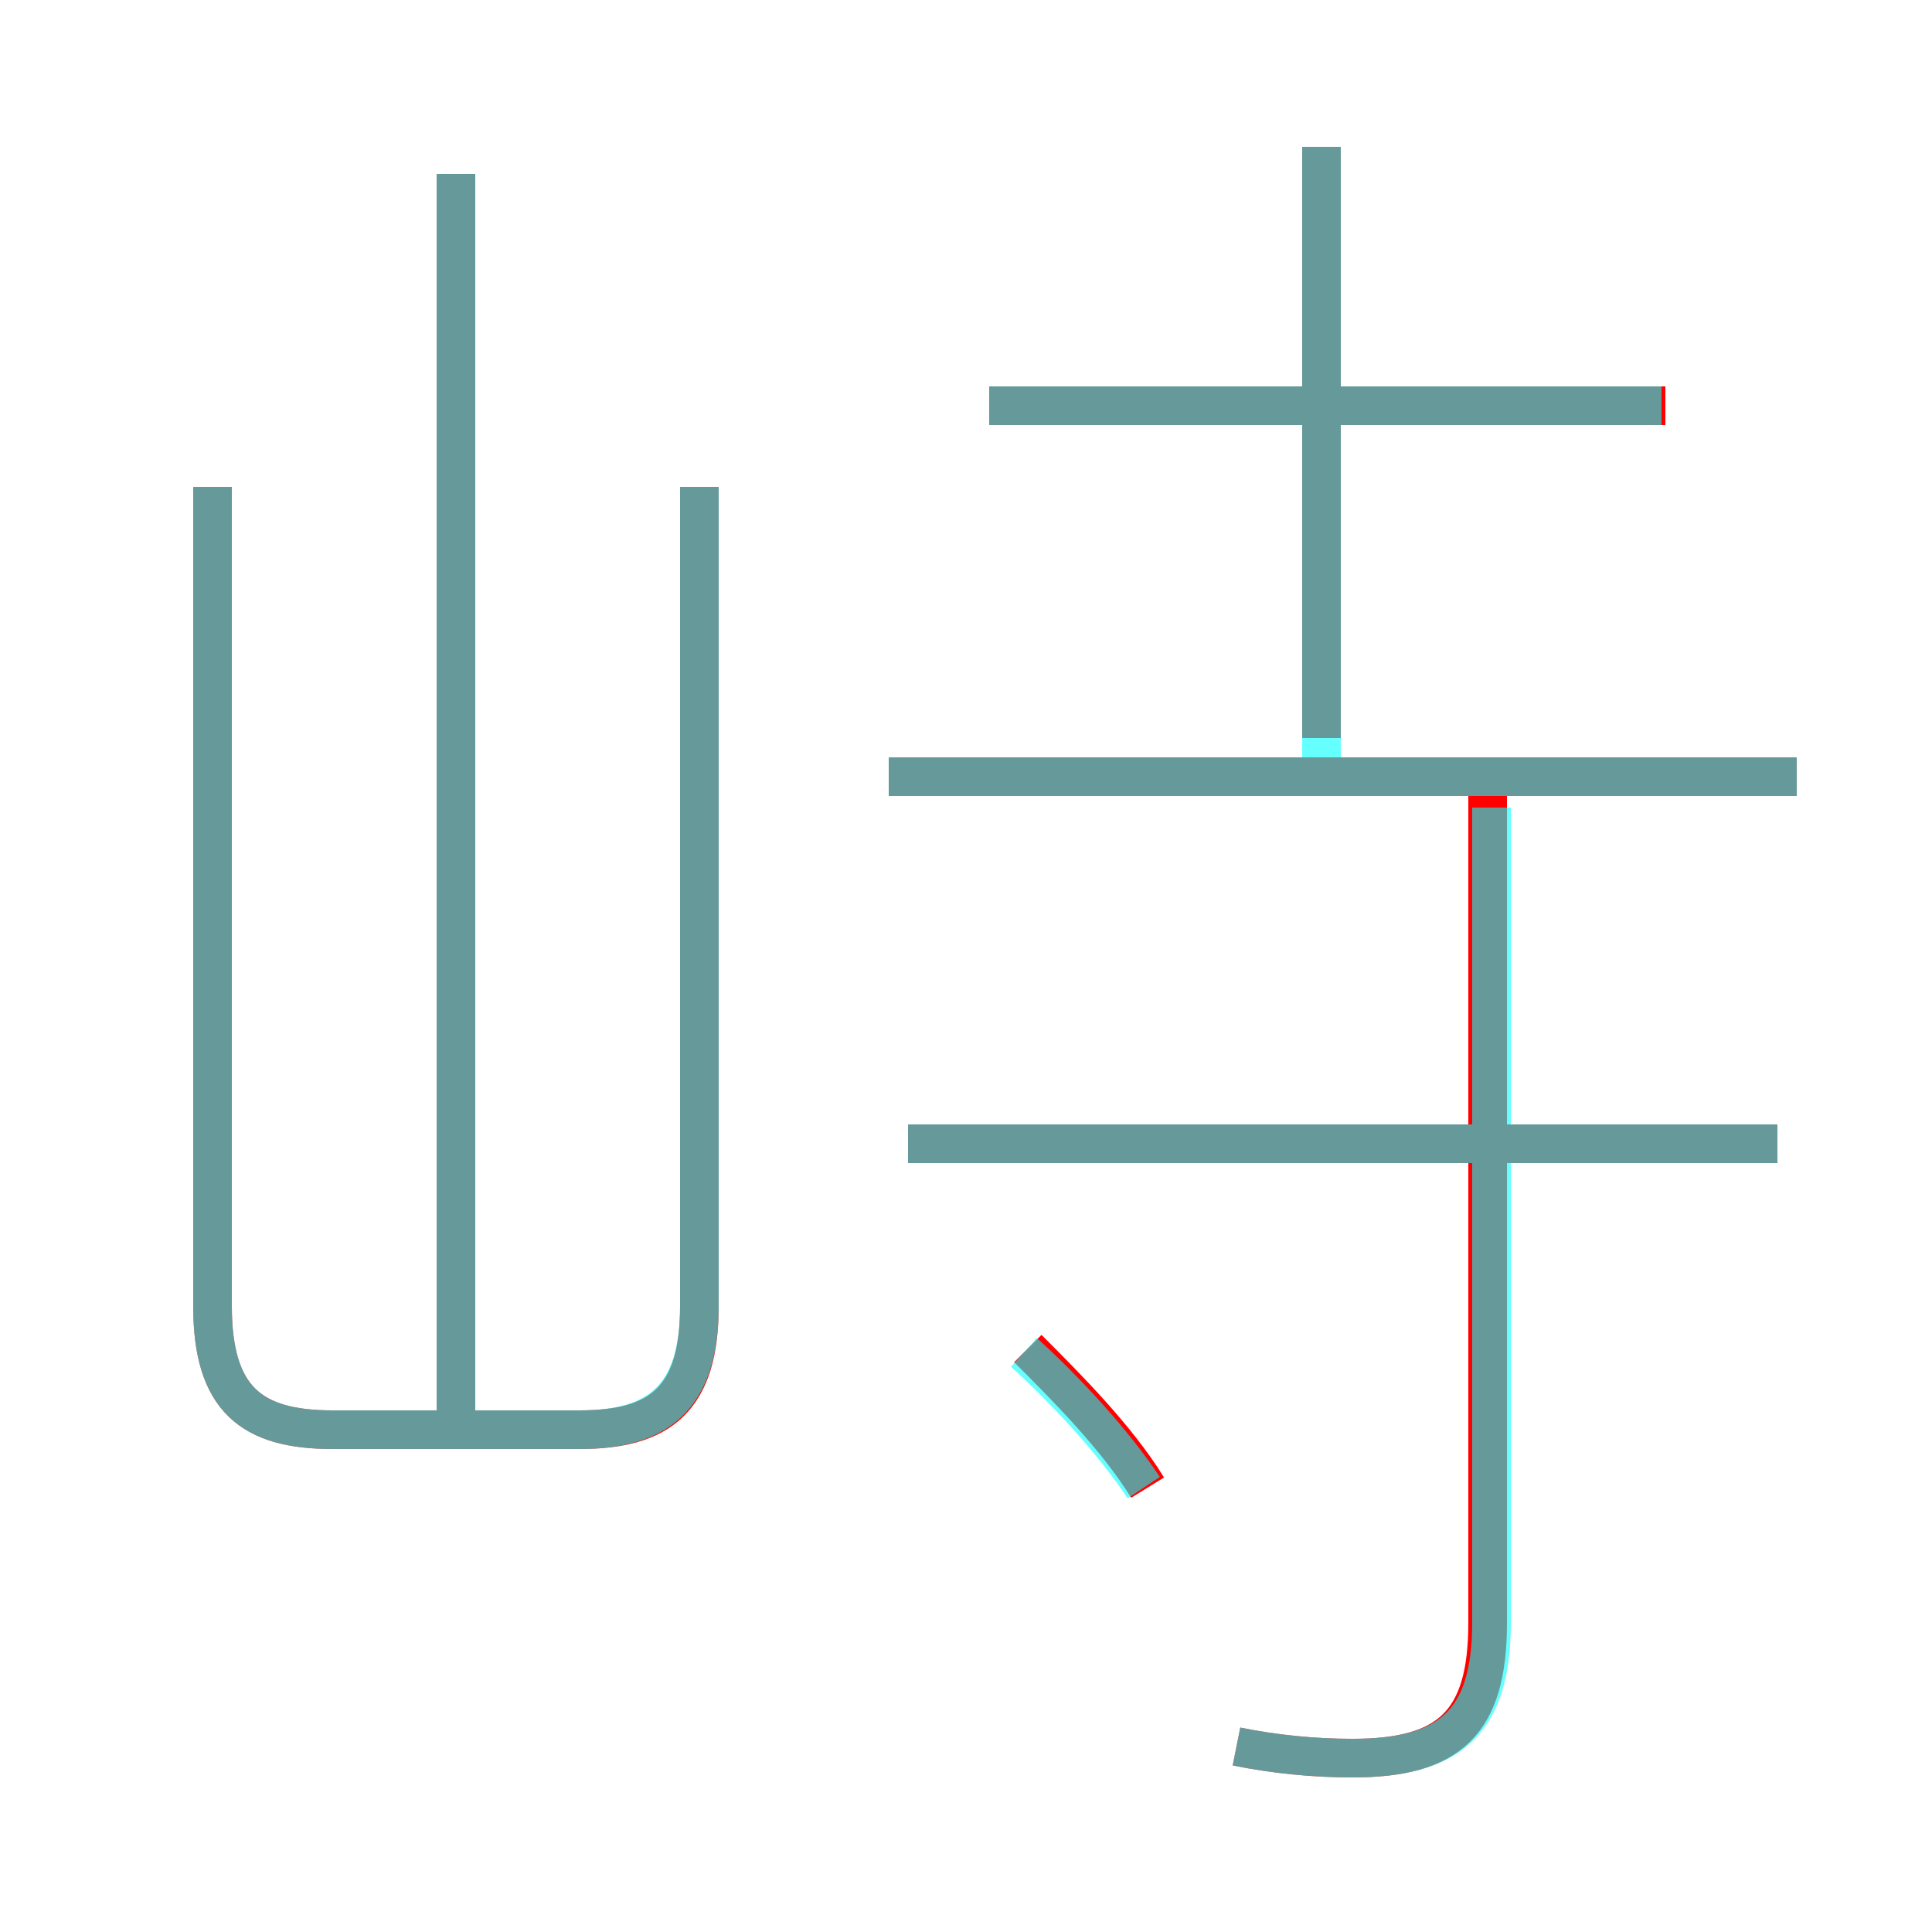 <?xml version='1.0' encoding='utf8'?>
<svg viewBox="0.0 -6.0 50.0 50.0" version="1.1" xmlns="http://www.w3.org/2000/svg">
<rect x="0.0" y="-6.0" width="50.0" height="50.0" fill="#333333" stroke="none"/>
<rect x="-1000" y="-1000" width="2000" height="2000" stroke="white" fill="white"/>
<g style="fill:none;stroke:rgba(255, 0, 0, 1);  stroke-width:1"><path d="M 5.5 -31.4 L 5.5 -10.2 C 5.5 -7.8 6.5 -7.0 8.6 -7.0 L 15.0 -7.0 C 17.1 -7.0 18.1 -7.8 18.1 -10.2 L 18.1 -31.4 M 29.7 -5.5 C 28.9 -6.8 27.6 -8.1 26.6 -9.1 M 11.8 -6.8 L 11.8 -39.5 M 32.0 1.2 C 33.0 1.4 34.0 1.5 35.0 1.5 C 37.5 1.5 38.5 0.6 38.5 -2.0 L 38.5 -23.6 M 46.0 -14.4 L 23.5 -14.4 M 46.5 -23.9 L 23.0 -23.9 M 43.1 -33.5 L 25.6 -33.5 M 34.2 -24.9 L 34.2 -40.2" transform="translate(0.0 38.0)" />
</g>
<g style="fill:none;stroke:rgba(0, 255, 255, 0.6);  stroke-width:1">
<path d="M 32.0 1.2 C 33.0 1.4 34.0 1.5 35.0 1.5 C 37.5 1.5 38.6 0.6 38.6 -2.0 L 38.6 -23.1 M 5.5 -31.4 L 5.5 -10.2 C 5.5 -7.8 6.5 -7.0 8.6 -7.0 L 15.0 -7.0 C 17.0 -7.0 18.1 -7.8 18.1 -10.2 L 18.1 -31.4 M 29.6 -5.5 C 28.8 -6.7 27.6 -8.0 26.5 -9.0 M 11.8 -7.0 L 11.8 -39.5 M 46.0 -14.4 L 23.5 -14.4 M 46.5 -23.9 L 23.0 -23.9 M 34.2 -23.9 L 34.2 -40.2 M 43.0 -33.5 L 25.6 -33.5" transform="translate(0.0 38.0)" />
</g>
</svg>